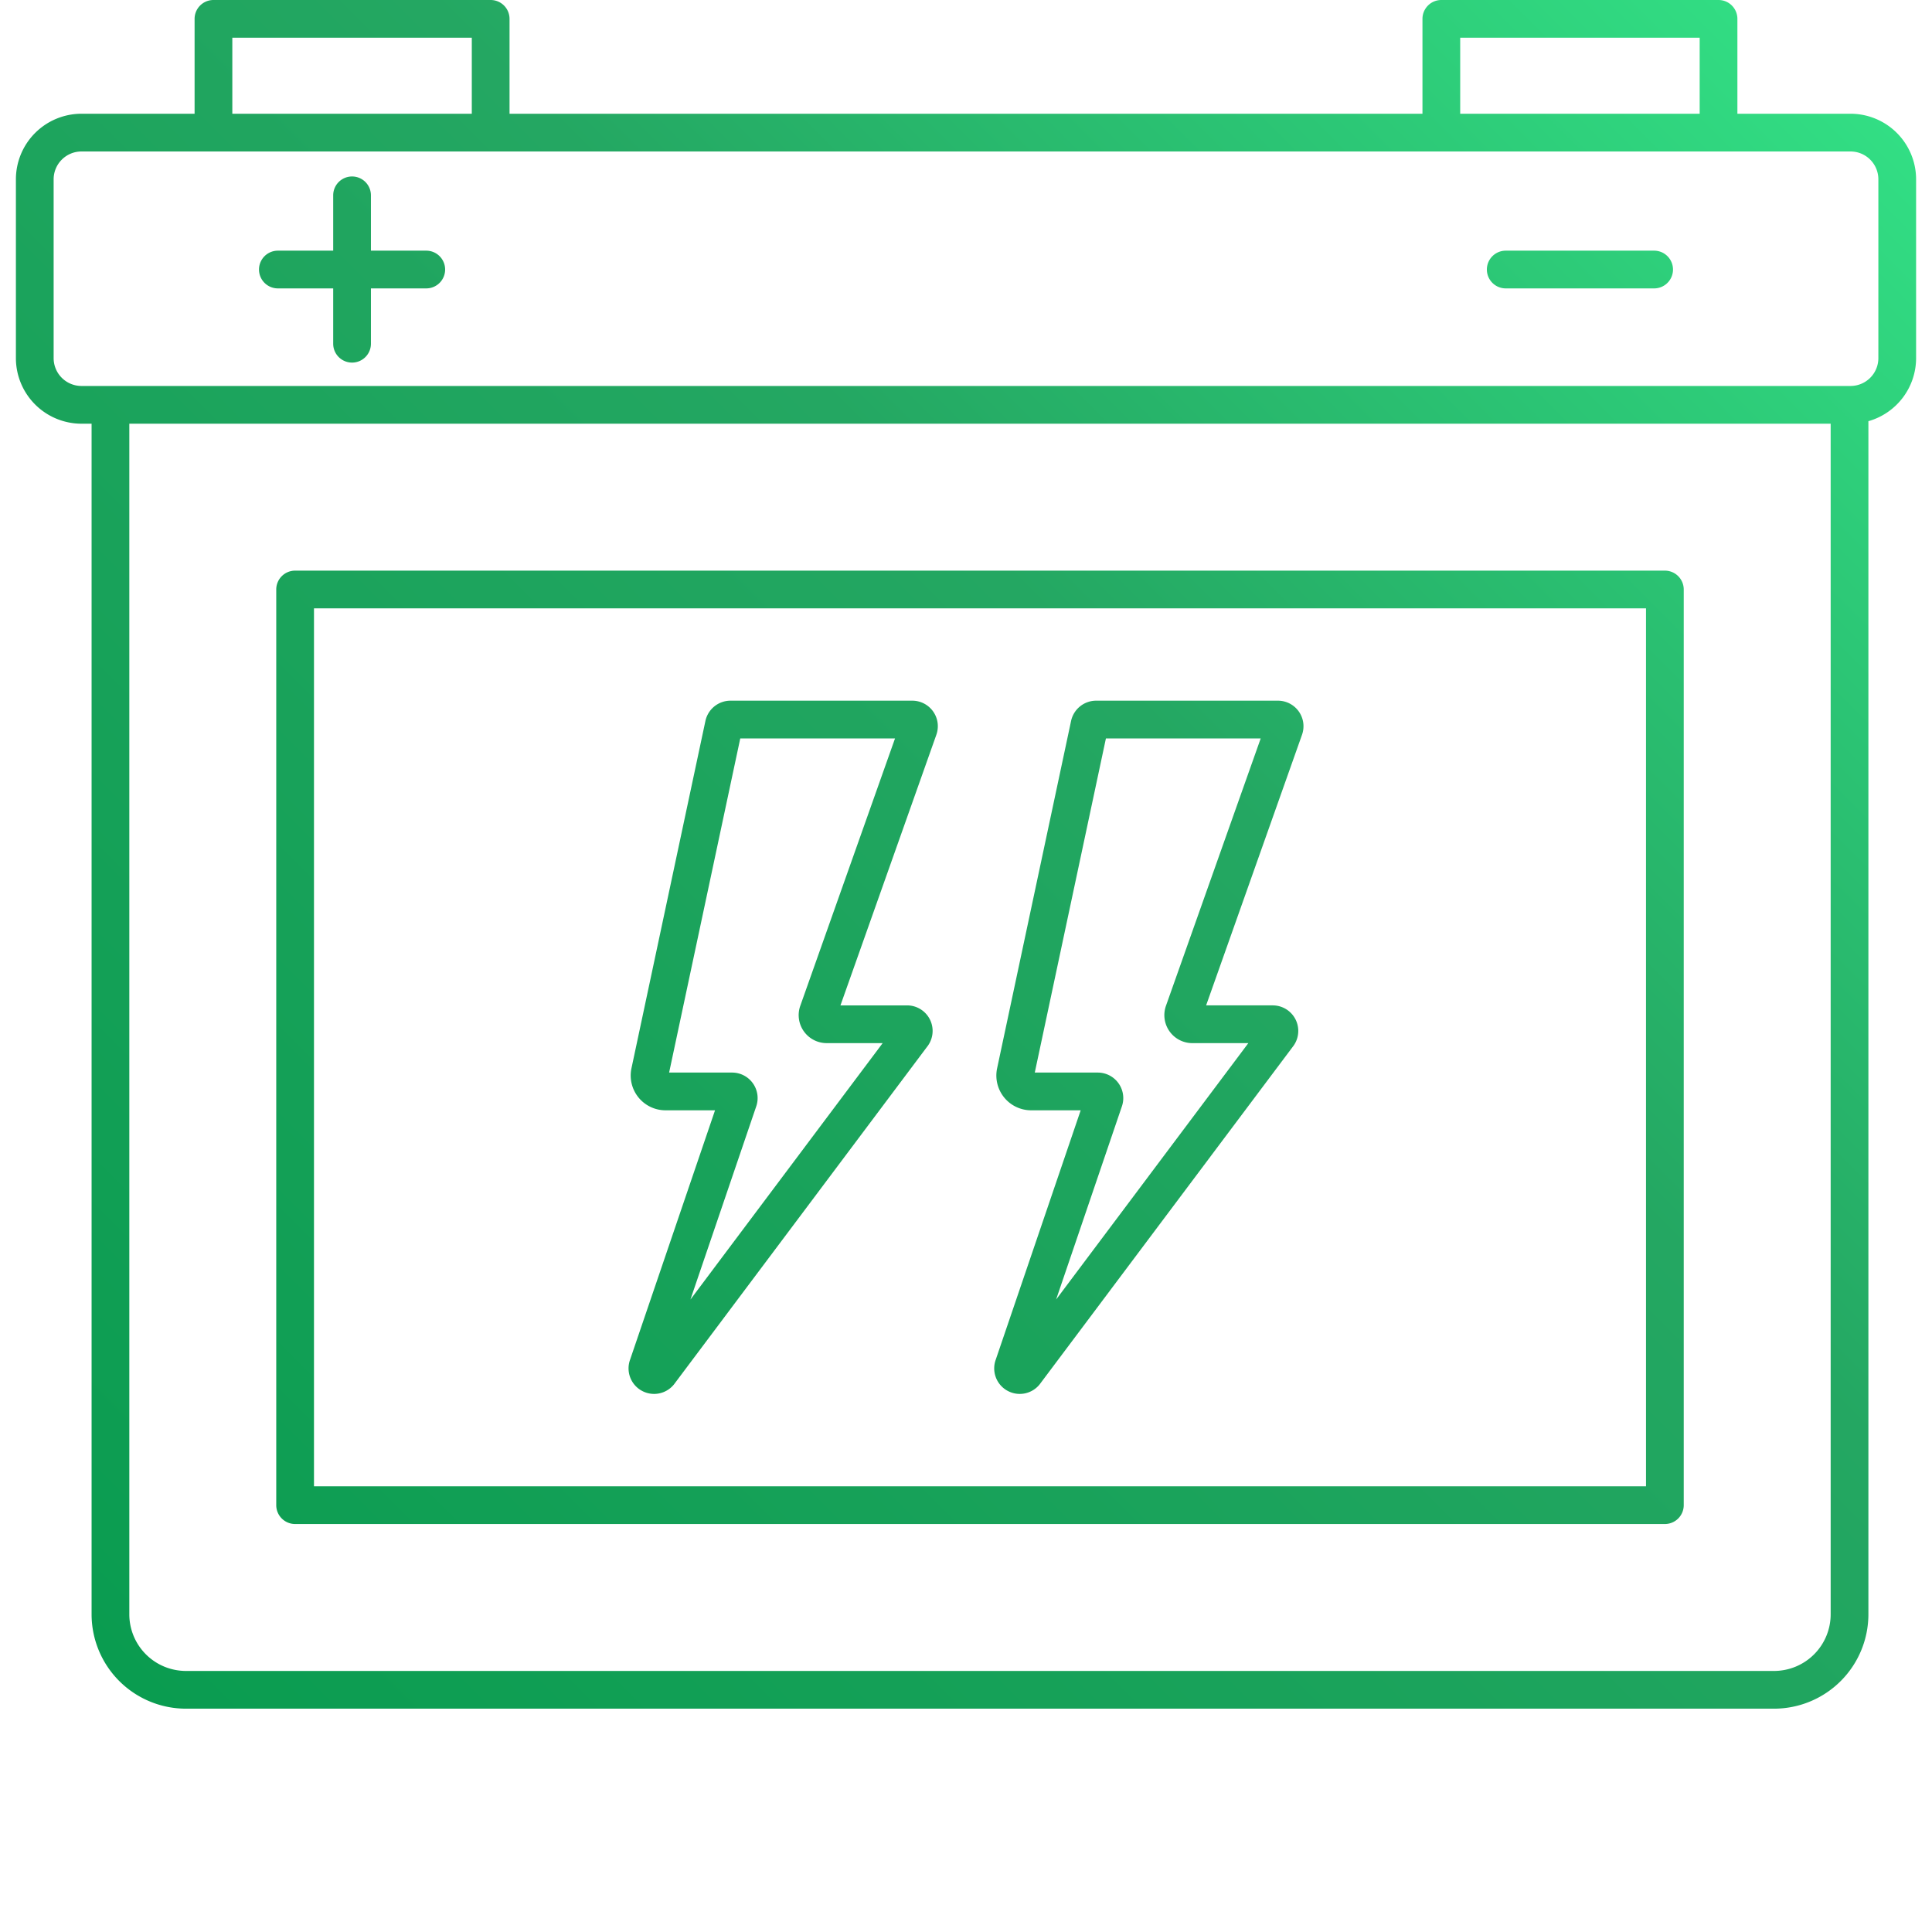 <svg xmlns="http://www.w3.org/2000/svg" version="1.1" xmlns:xlink="http://www.w3.org/1999/xlink" width="512" height="512" x="0" y="0" viewBox="0 0 512 512" style="enable-background:new 0 0 512 512" xml:space="preserve" class=""><g><linearGradient id="a" x1="478.19" x2="37.519" y1="10.734" y2="451.404" gradientUnits="userSpaceOnUse"><stop stop-opacity="1" stop-color="#32de84" offset="0"></stop><stop stop-opacity="1" stop-color="#24a762" offset="0.401"></stop><stop stop-opacity="1" stop-color="#0a9c50" offset="1"></stop></linearGradient><path fill="url(#a)" d="M441.208 151.224h-363a5 5 0 0 0-5 5V398.88a5 5 0 0 0 5 5h363a5 5 0 0 0 5-5V156.224a5 5 0 0 0-5-5zm-5 242.656h-353V161.224h353zm54.2-363.738h-29.98V5a5 5 0 0 0-5-5h-73.46a5 5 0 0 0-5 5v25.142H135.032V5a5 5 0 0 0-5-5H56.569a5 5 0 0 0-5 5v25.142h-29.98A17.394 17.394 0 0 0 4.214 47.517v47.394a17.394 17.394 0 0 0 17.375 17.375h2.683v315.532a25.028 25.028 0 0 0 25 25h420.874a25.028 25.028 0 0 0 25-25v-316.2a17.393 17.393 0 0 0 12.64-16.7V47.517a17.394 17.394 0 0 0-17.375-17.375zM386.968 10h63.463v20.142h-63.463zm-325.4 0h63.463v20.142H61.569zm408.578 432.818H49.272a15.016 15.016 0 0 1-15-15V112.286h450.874v315.532a15.016 15.016 0 0 1-15 15zm27.64-347.907a7.383 7.383 0 0 1-7.375 7.375H21.589a7.383 7.383 0 0 1-7.375-7.375V47.517a7.383 7.383 0 0 1 7.375-7.375h468.822a7.383 7.383 0 0 1 7.375 7.375zM117.963 71.429a5 5 0 0 1-5 5H98.3v14.662a5 5 0 0 1-10 0V76.429H73.639a5 5 0 1 1 0-10H88.3V51.767a5 5 0 0 1 10 0v14.662h14.662a5 5 0 0 1 5.001 5zm325.4 0a5 5 0 0 1-5 5h-39.326a5 5 0 0 1 0-10h39.324a5 5 0 0 1 5 5zm-273.511 297a6.761 6.761 0 0 0 8.594-1.352c.08-.093.158-.187.232-.286l66.966-89.325a6.768 6.768 0 0 0-5.259-11.028h-17.654l25.415-71.722a6.77 6.77 0 0 0-6.38-9.028h-48.2a6.8 6.8 0 0 0-6.621 5.359l-19.6 92.055a9.22 9.22 0 0 0 9.017 11.14h13.13l-22.51 66.079a6.76 6.76 0 0 0 2.868 8.11zm30.518-75.111a6.767 6.767 0 0 0-6.362-9.076h-16.685l18.854-88.554h41.014l-25.106 70.856a7.417 7.417 0 0 0 6.991 9.894h14.838l-50.943 67.953zm66.386 75.112a6.762 6.762 0 0 0 8.594-1.354c.08-.093.157-.187.23-.285l66.967-89.324a6.769 6.769 0 0 0-5.26-11.029h-17.653l25.415-71.722a6.77 6.77 0 0 0-6.381-9.028h-48.2a6.8 6.8 0 0 0-6.62 5.359l-19.6 92.055a9.218 9.218 0 0 0 9.016 11.14h13.13l-22.508 66.078a6.758 6.758 0 0 0 2.868 8.112zm30.516-75.11a6.768 6.768 0 0 0-6.361-9.078h-16.684l18.853-88.552h41.02l-25.109 70.858a7.418 7.418 0 0 0 6.993 9.892h14.838l-50.943 67.952z" opacity="1" data-original="url(#a)" class=""></path></g></svg>
